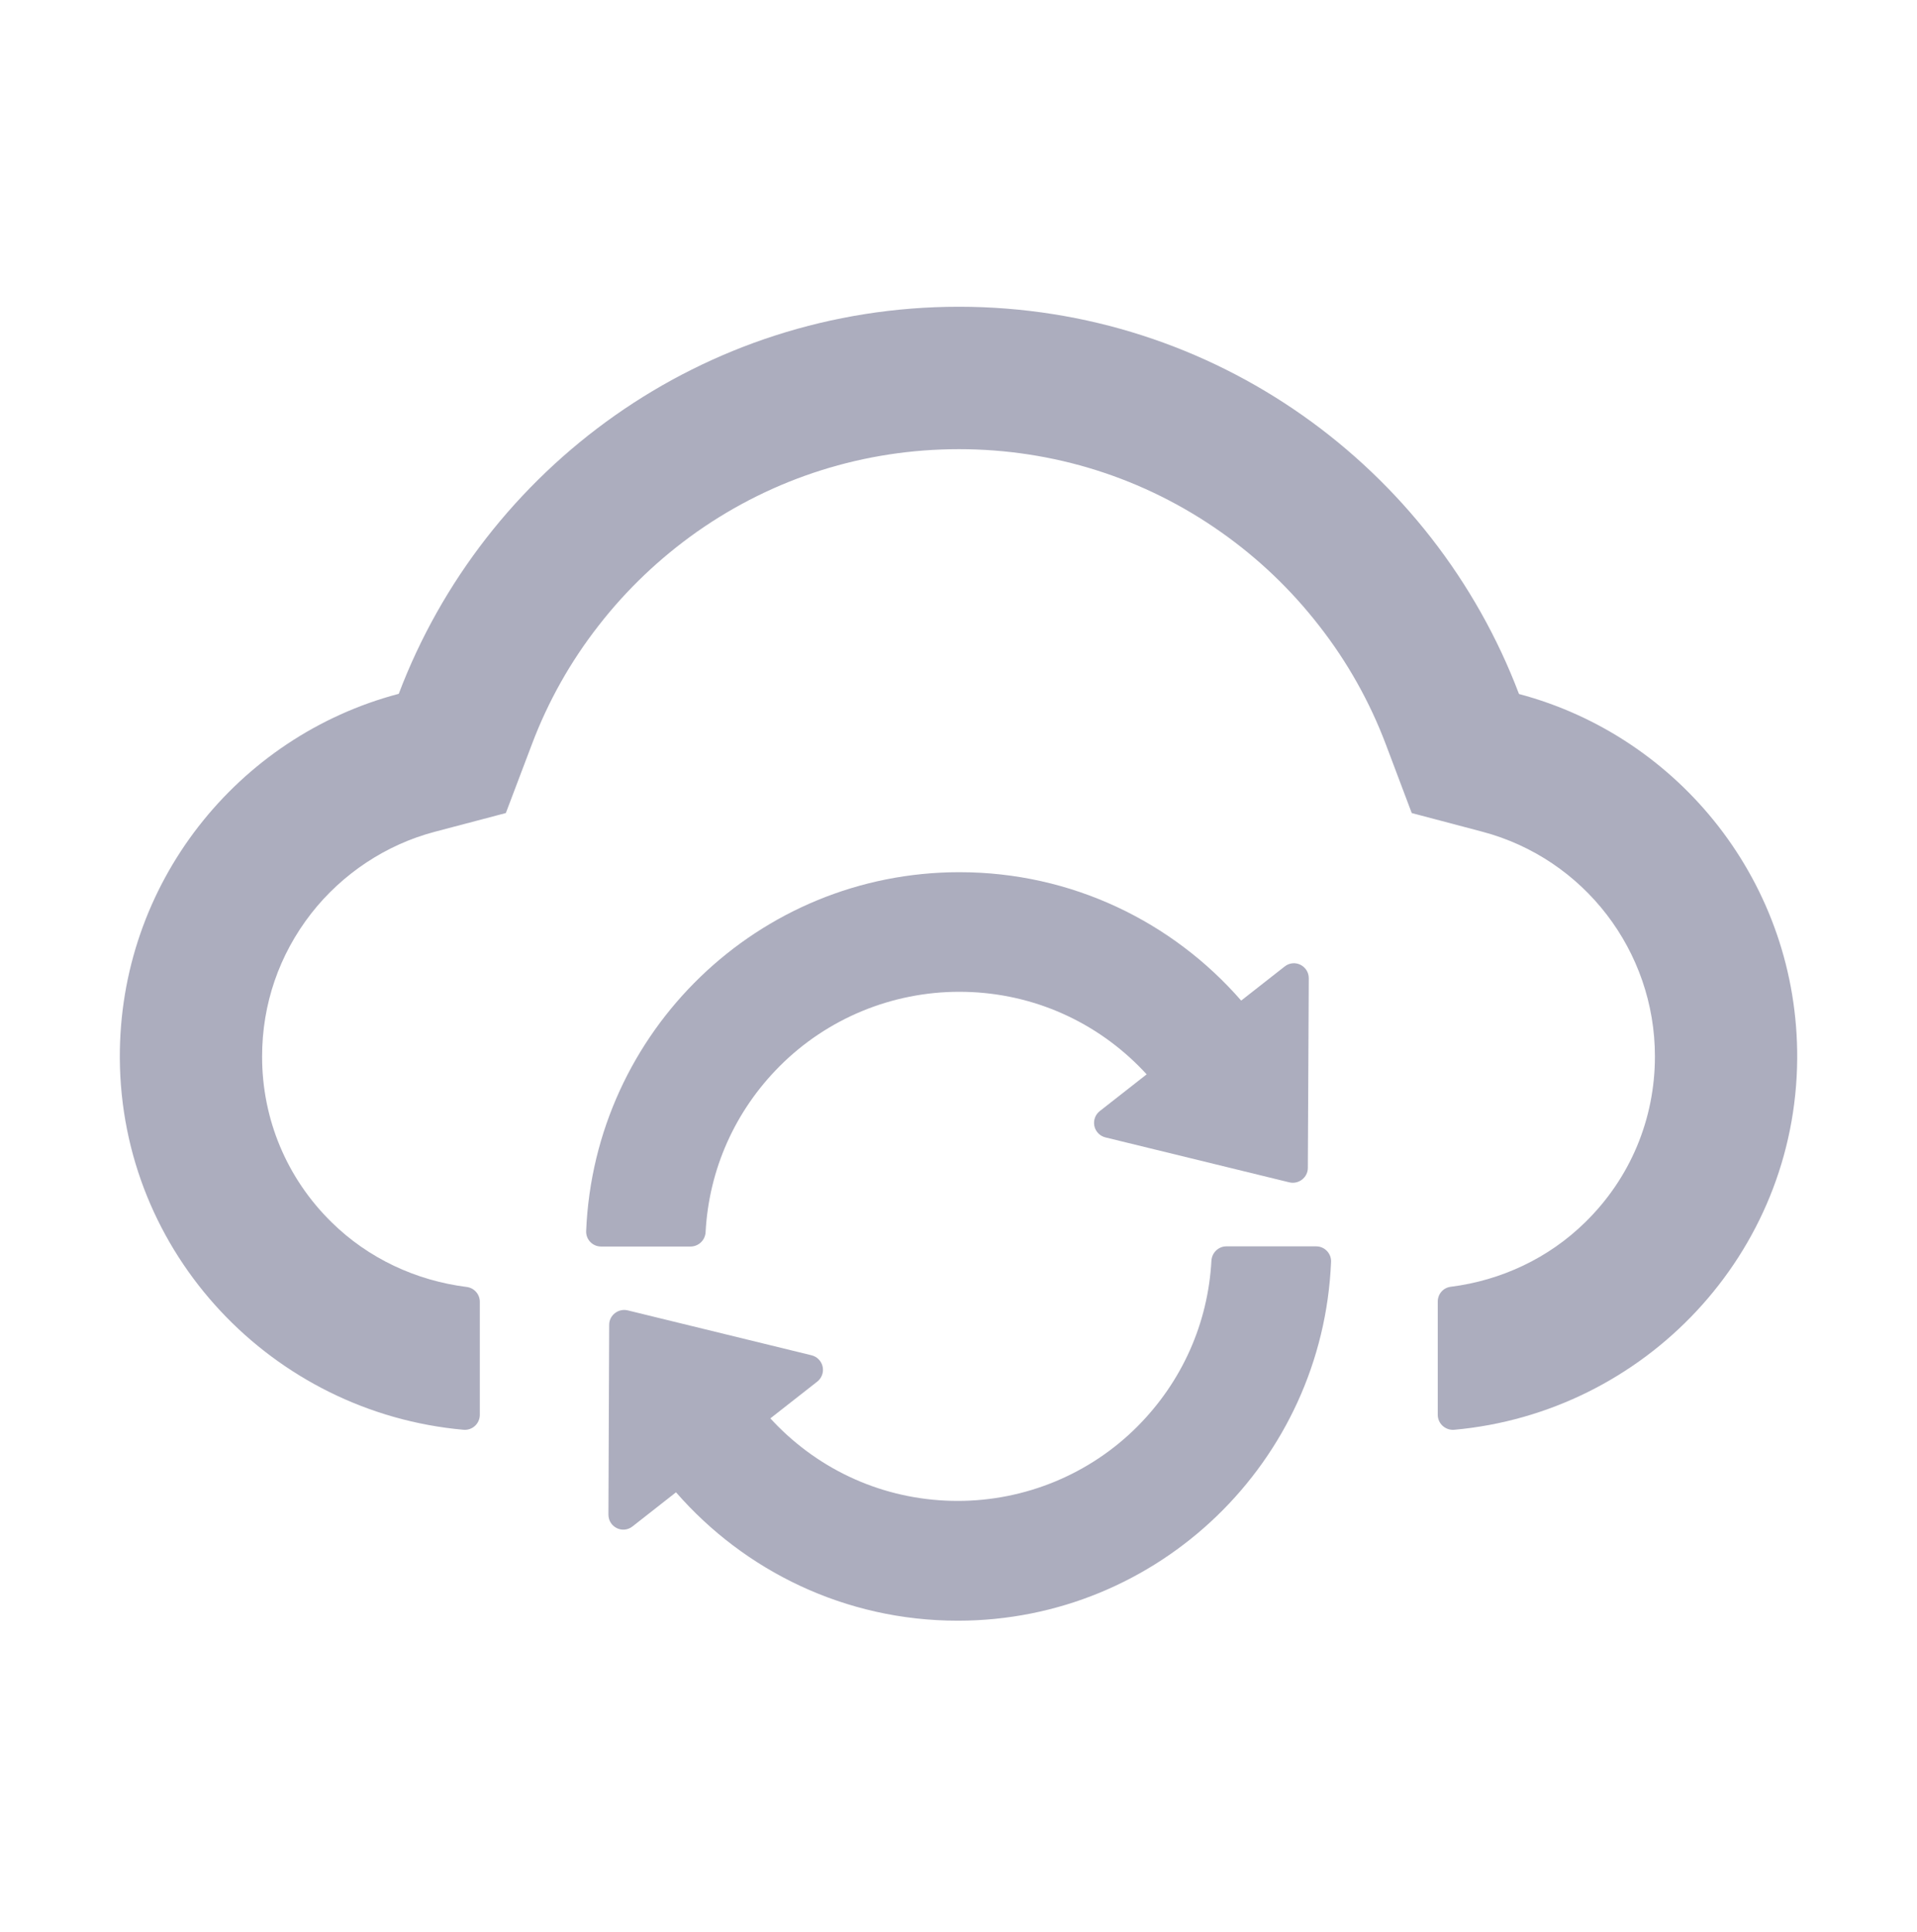 <svg width="125" height="126" viewBox="0 0 125 126" fill="none" xmlns="http://www.w3.org/2000/svg">
<path d="M99.048 45.261C93.457 30.503 79.212 20.005 62.525 20.005C45.838 20.005 31.592 30.491 26.001 45.249C15.491 48.02 7.752 57.627 7.813 69.028C7.886 81.772 17.774 92.136 30.225 93.247C30.799 93.296 31.287 92.844 31.287 92.27V84.897C31.287 84.409 30.921 83.994 30.433 83.933C27.137 83.518 24.024 82.077 21.631 79.721C18.701 76.853 17.09 72.995 17.09 68.906C17.09 65.488 18.201 62.265 20.288 59.58C22.327 56.968 25.196 55.075 28.357 54.245L32.984 53.025L34.681 48.545C35.73 45.761 37.195 43.149 39.038 40.793C40.857 38.45 43.018 36.399 45.435 34.69C50.452 31.162 56.36 29.294 62.525 29.294C68.689 29.294 74.597 31.162 79.615 34.702C82.044 36.411 84.192 38.462 86.011 40.805C87.854 43.161 89.319 45.774 90.369 48.557L92.054 53.025L96.668 54.245C103.284 56.003 107.911 62.021 107.911 68.894C107.911 72.995 106.299 76.841 103.369 79.709C100.989 82.053 97.888 83.506 94.593 83.921C94.104 83.982 93.75 84.397 93.75 84.885V92.27C93.75 92.844 94.251 93.296 94.825 93.247C107.239 92.124 117.102 81.772 117.188 69.052C117.261 57.651 109.534 48.044 99.048 45.261Z" fill="#ACADBE"/>
<path d="M46.009 80.356C46.228 76.267 47.925 72.458 50.831 69.541C53.931 66.428 58.155 64.682 62.549 64.682C66.968 64.682 71.131 66.404 74.268 69.541C74.439 69.712 74.598 69.883 74.769 70.066L71.717 72.458C71.571 72.571 71.461 72.722 71.397 72.895C71.334 73.067 71.321 73.254 71.359 73.434C71.397 73.614 71.486 73.779 71.614 73.911C71.742 74.043 71.904 74.136 72.083 74.179L84.07 77.109C84.681 77.256 85.279 76.792 85.279 76.169L85.34 63.803C85.34 62.986 84.412 62.522 83.765 63.034L80.933 65.256C76.465 60.129 69.898 56.882 62.562 56.882C49.451 56.882 38.758 67.27 38.221 80.283C38.196 80.832 38.636 81.296 39.197 81.296H45.044C45.557 81.284 45.984 80.881 46.009 80.356ZM85.816 81.284H79.969C79.456 81.284 79.029 81.687 78.992 82.212C78.772 86.301 77.076 90.11 74.17 93.027C71.07 96.14 66.846 97.885 62.452 97.885C58.033 97.885 53.87 96.164 50.733 93.027C50.562 92.856 50.403 92.685 50.232 92.502L53.284 90.11C53.43 89.997 53.54 89.846 53.603 89.673C53.667 89.501 53.68 89.314 53.642 89.134C53.604 88.954 53.515 88.789 53.387 88.657C53.259 88.525 53.097 88.432 52.918 88.388L40.931 85.459C40.32 85.312 39.722 85.776 39.722 86.399L39.673 98.777C39.673 99.594 40.601 100.058 41.248 99.546L44.08 97.324C48.548 102.451 55.115 105.698 62.452 105.698C75.562 105.698 86.255 95.31 86.793 82.297C86.817 81.748 86.377 81.284 85.816 81.284Z" fill="#ACADBE"/>
</svg>
